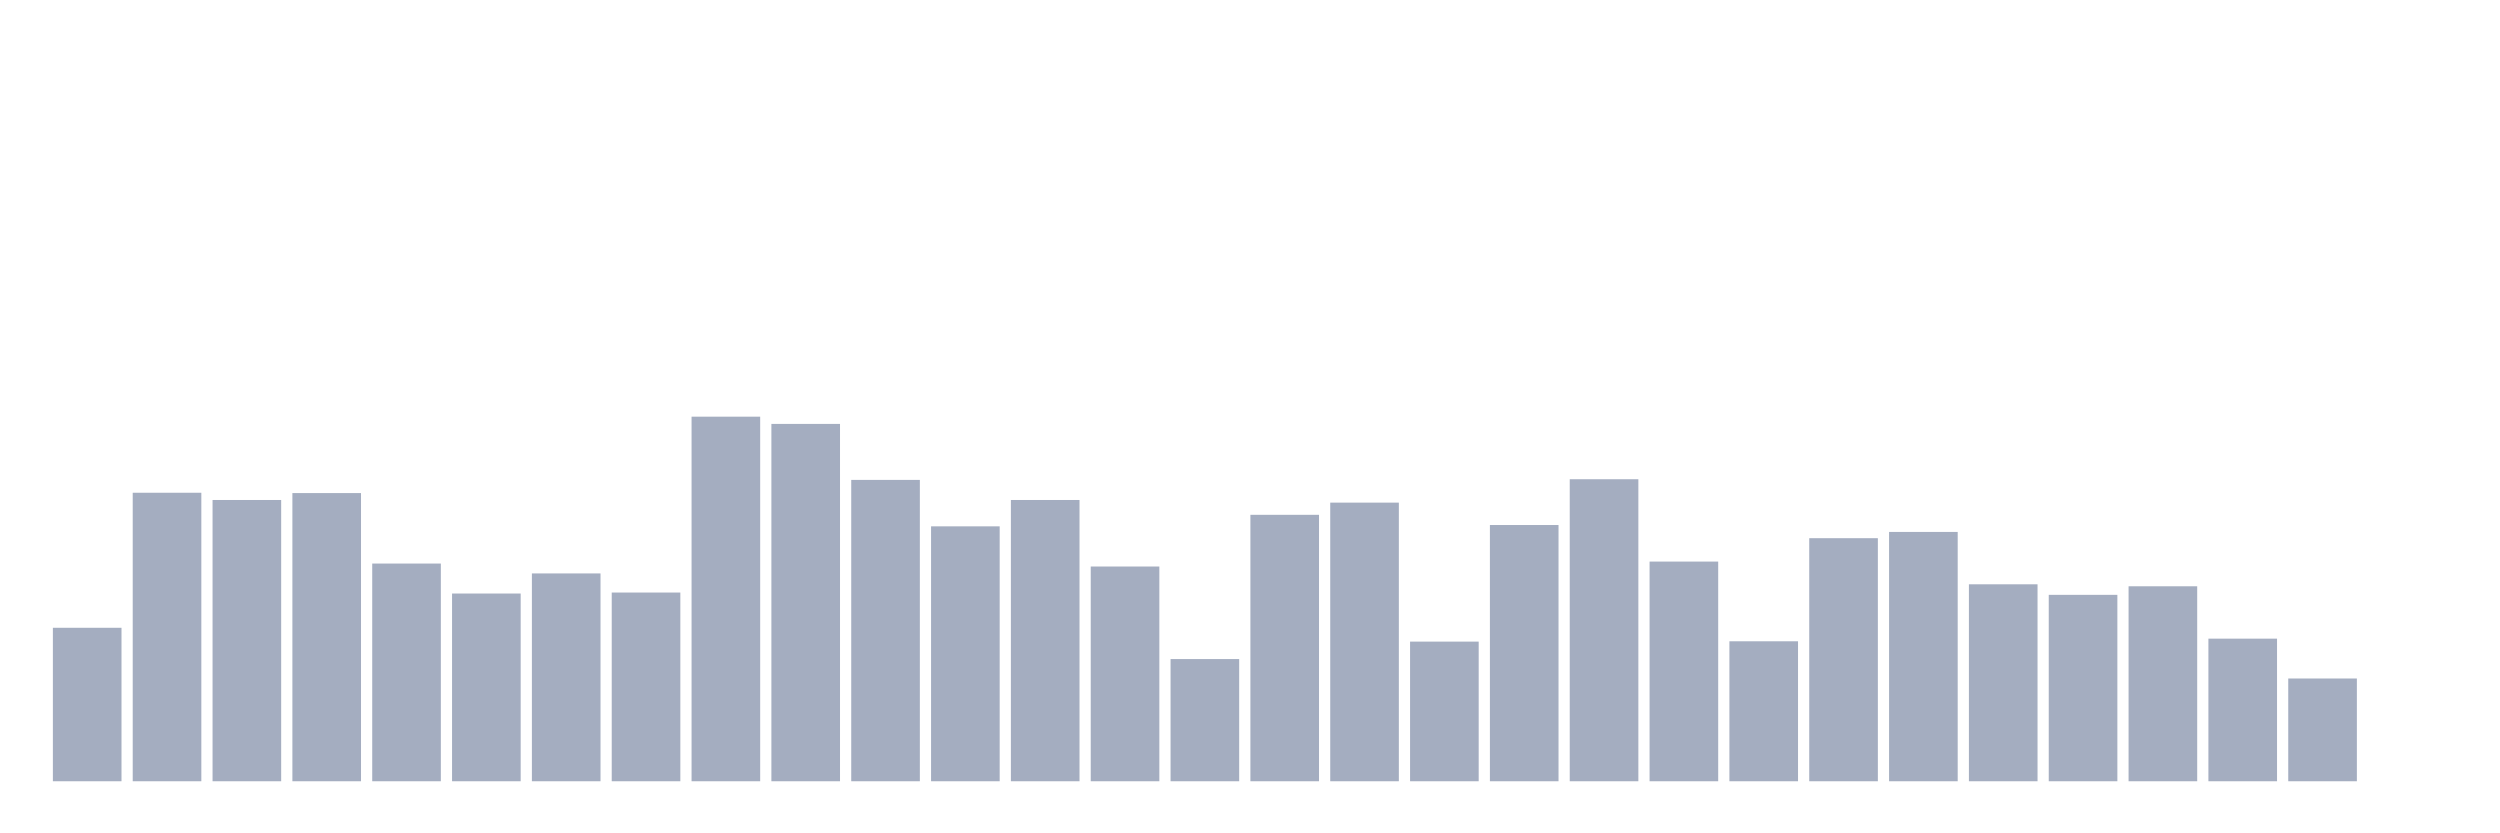 <svg xmlns="http://www.w3.org/2000/svg" viewBox="0 0 480 160"><g transform="translate(10,10)"><rect class="bar" x="0.153" width="13.175" y="110.533" height="29.467" fill="rgb(164,173,192)"></rect><rect class="bar" x="15.482" width="13.175" y="84.607" height="55.393" fill="rgb(164,173,192)"></rect><rect class="bar" x="30.81" width="13.175" y="85.998" height="54.002" fill="rgb(164,173,192)"></rect><rect class="bar" x="46.138" width="13.175" y="84.67" height="55.33" fill="rgb(164,173,192)"></rect><rect class="bar" x="61.466" width="13.175" y="98.202" height="41.798" fill="rgb(164,173,192)"></rect><rect class="bar" x="76.794" width="13.175" y="103.957" height="36.043" fill="rgb(164,173,192)"></rect><rect class="bar" x="92.123" width="13.175" y="100.099" height="39.901" fill="rgb(164,173,192)"></rect><rect class="bar" x="107.451" width="13.175" y="103.767" height="36.233" fill="rgb(164,173,192)"></rect><rect class="bar" x="122.779" width="13.175" y="70" height="70" fill="rgb(164,173,192)"></rect><rect class="bar" x="138.107" width="13.175" y="71.391" height="68.609" fill="rgb(164,173,192)"></rect><rect class="bar" x="153.436" width="13.175" y="82.141" height="57.859" fill="rgb(164,173,192)"></rect><rect class="bar" x="168.764" width="13.175" y="91.057" height="48.943" fill="rgb(164,173,192)"></rect><rect class="bar" x="184.092" width="13.175" y="85.998" height="54.002" fill="rgb(164,173,192)"></rect><rect class="bar" x="199.42" width="13.175" y="98.771" height="41.229" fill="rgb(164,173,192)"></rect><rect class="bar" x="214.748" width="13.175" y="116.54" height="23.46" fill="rgb(164,173,192)"></rect><rect class="bar" x="230.077" width="13.175" y="88.844" height="51.156" fill="rgb(164,173,192)"></rect><rect class="bar" x="245.405" width="13.175" y="86.504" height="53.496" fill="rgb(164,173,192)"></rect><rect class="bar" x="260.733" width="13.175" y="113.189" height="26.811" fill="rgb(164,173,192)"></rect><rect class="bar" x="276.061" width="13.175" y="90.804" height="49.196" fill="rgb(164,173,192)"></rect><rect class="bar" x="291.39" width="13.175" y="82.014" height="57.986" fill="rgb(164,173,192)"></rect><rect class="bar" x="306.718" width="13.175" y="97.823" height="42.177" fill="rgb(164,173,192)"></rect><rect class="bar" x="322.046" width="13.175" y="113.126" height="26.874" fill="rgb(164,173,192)"></rect><rect class="bar" x="337.374" width="13.175" y="93.333" height="46.667" fill="rgb(164,173,192)"></rect><rect class="bar" x="352.702" width="13.175" y="92.132" height="47.868" fill="rgb(164,173,192)"></rect><rect class="bar" x="368.031" width="13.175" y="102.186" height="37.814" fill="rgb(164,173,192)"></rect><rect class="bar" x="383.359" width="13.175" y="104.21" height="35.79" fill="rgb(164,173,192)"></rect><rect class="bar" x="398.687" width="13.175" y="102.565" height="37.435" fill="rgb(164,173,192)"></rect><rect class="bar" x="414.015" width="13.175" y="112.62" height="27.38" fill="rgb(164,173,192)"></rect><rect class="bar" x="429.344" width="13.175" y="120.271" height="19.729" fill="rgb(164,173,192)"></rect><rect class="bar" x="444.672" width="13.175" y="140" height="0" fill="rgb(164,173,192)"></rect></g></svg>